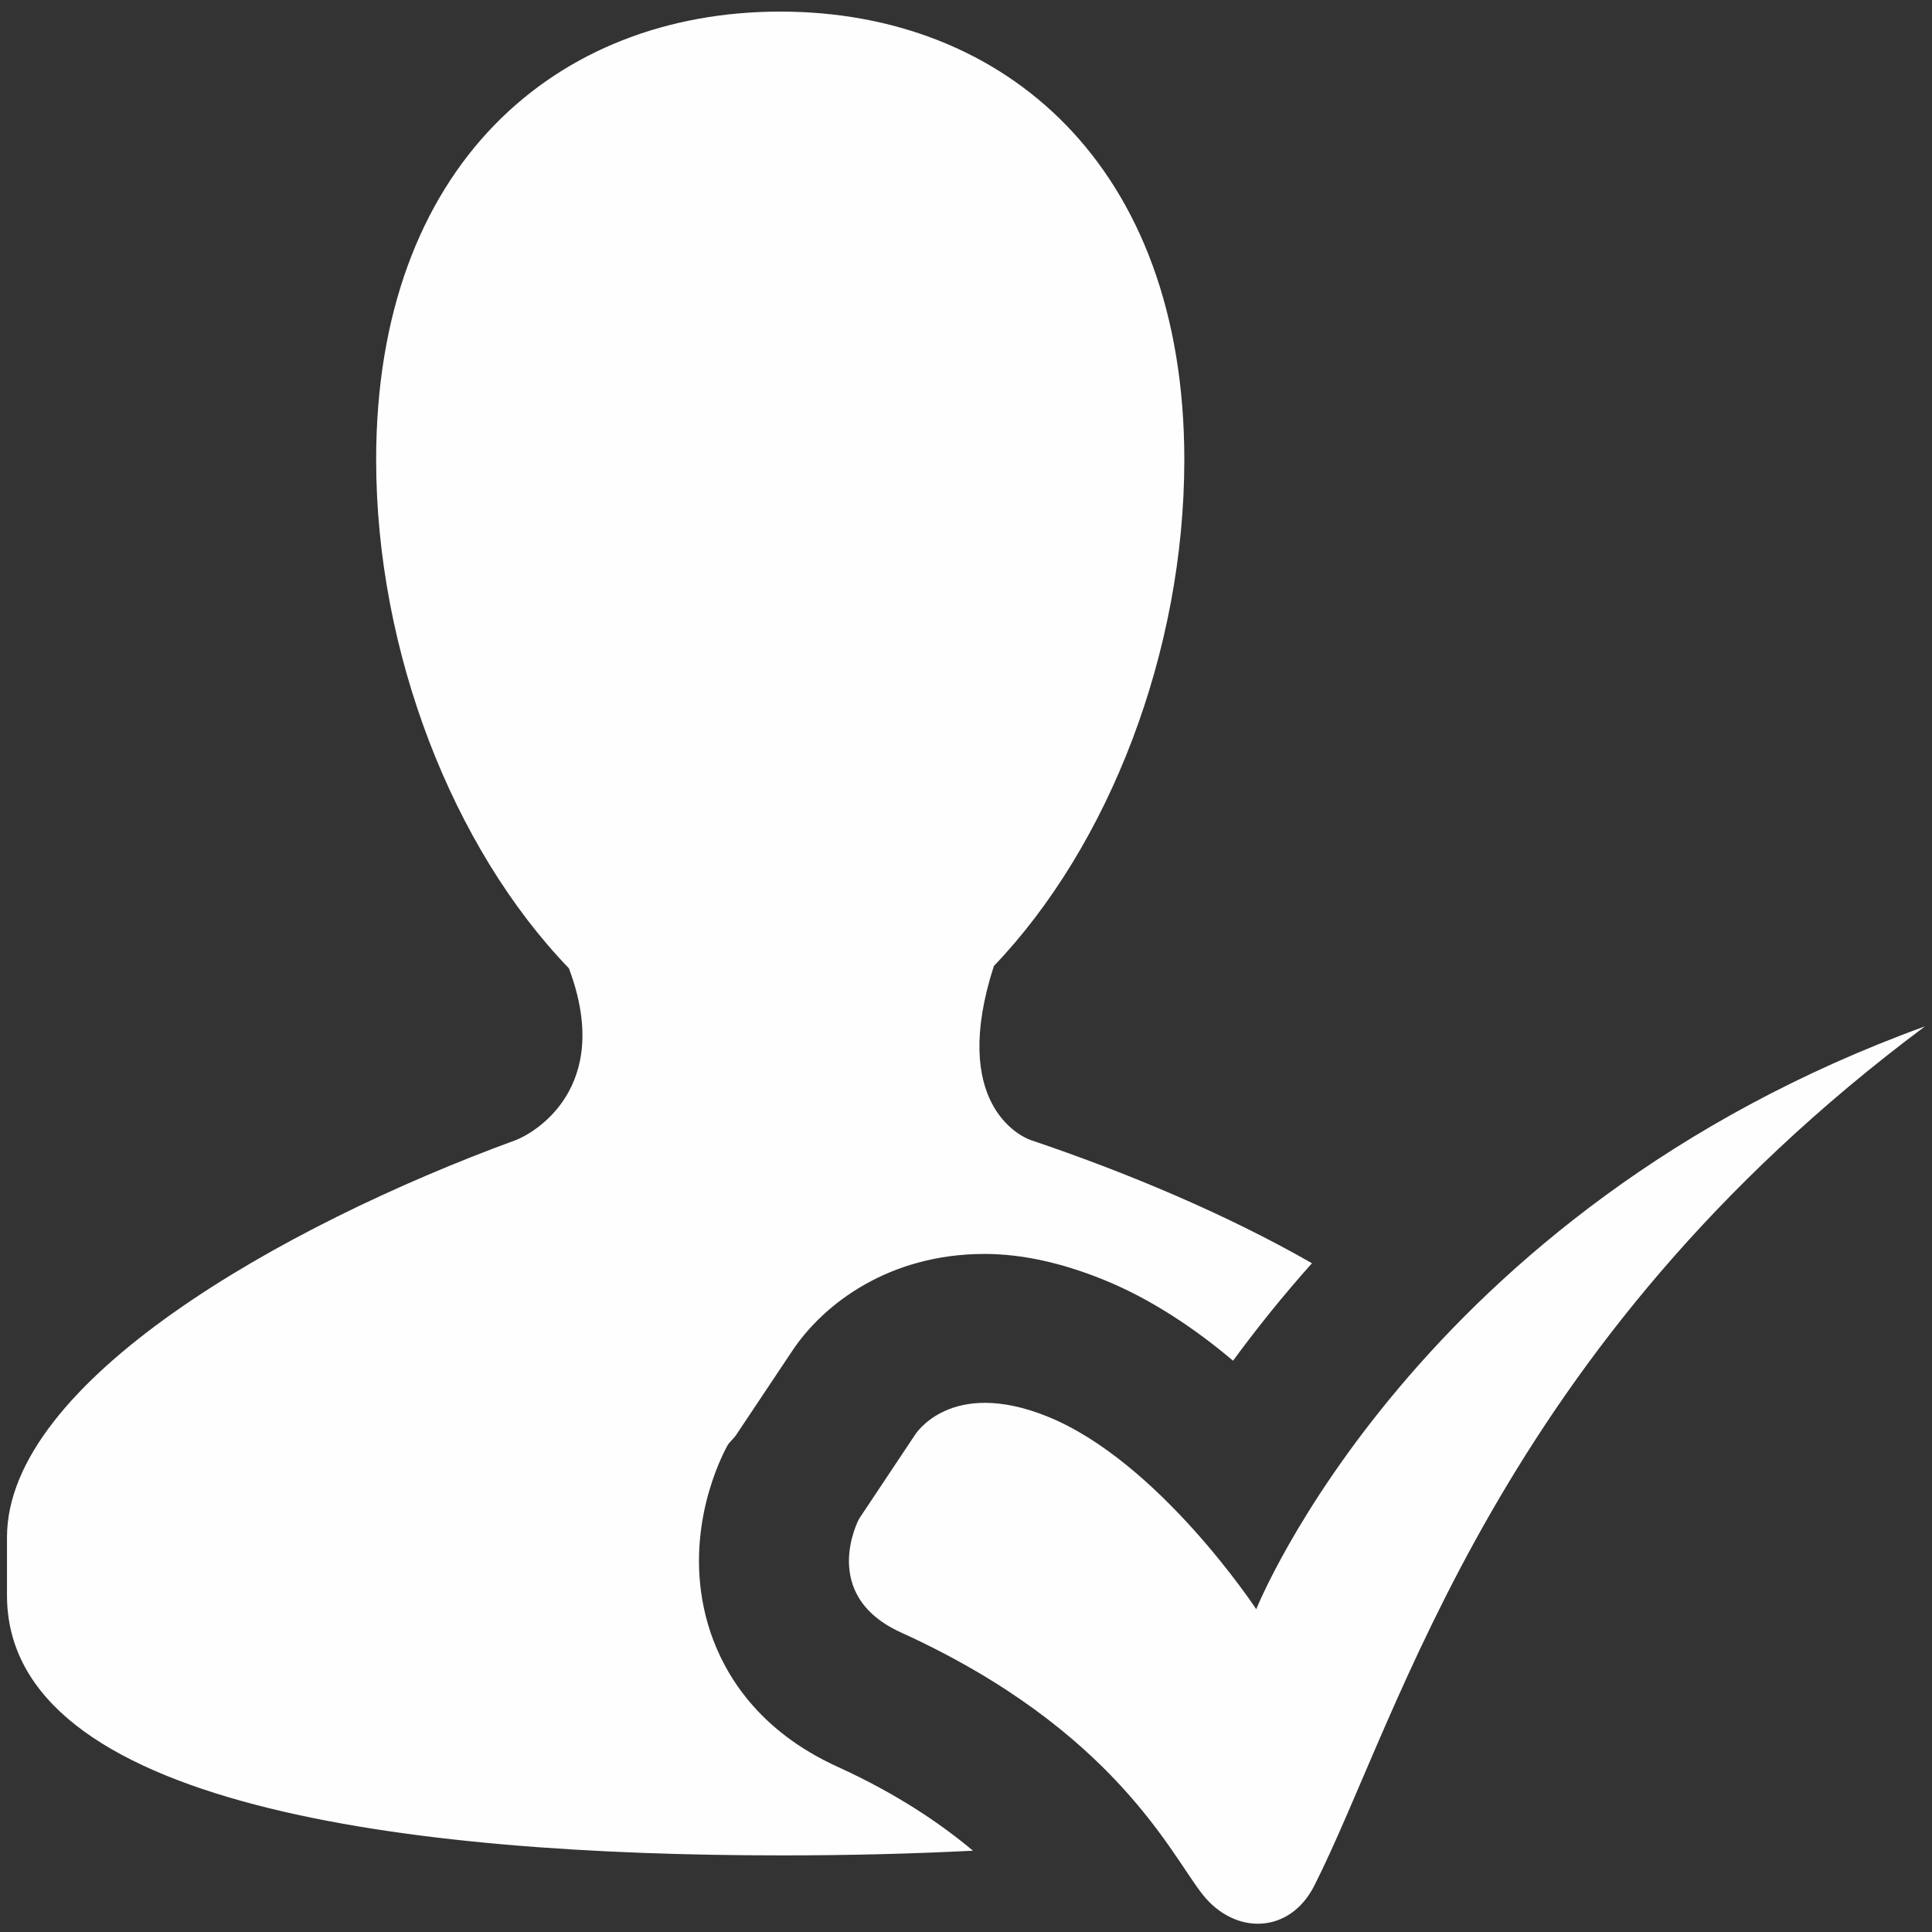 <?xml version="1.0" encoding="UTF-8"?>
<svg xmlns="http://www.w3.org/2000/svg" width="26pt" height="26pt"
     viewBox="0 0 26 26" version="1.1">
    <rect x="0" y="0" width="26" height="26" fill="#333333" stroke="none"/>
    <g id="surface1">
        <path style=" stroke:none;fill-rule:nonzero;fill:#FEFEFE;fill-opacity:1;"
              d="M 10.5 0.156 C 7.484 0.156 5.062 2.227 5.062 6.188 C 5.062 8.773 6.094 11.41 7.656 13.031 C 8.266 14.652 7.168 15.258 6.938 15.344 C 3.781 16.5 0.094 18.602 0.094 20.688 L 0.094 21.469 C 0.094 24.312 5.508 24.969 10.531 24.969 C 11.383 24.969 12.254 24.949 13.094 24.906 C 12.656 24.539 12.07 24.141 11.281 23.781 C 10.203 23.293 9.754 22.535 9.562 21.969 C 9.168 20.789 9.629 19.754 9.781 19.469 C 9.812 19.406 9.867 19.371 9.906 19.312 L 10.656 18.188 C 11.082 17.543 11.969 16.875 13.25 16.875 C 13.766 16.875 14.301 17 14.844 17.219 C 15.484 17.477 16.082 17.879 16.594 18.312 C 16.891 17.906 17.254 17.449 17.656 17 C 16.496 16.336 15.148 15.773 13.875 15.344 C 13.723 15.293 12.781 14.84 13.375 13 C 14.93 11.375 15.938 8.762 15.938 6.188 C 15.938 2.227 13.516 0.156 10.5 0.156 Z M 25.906 13.812 C 19.047 16.301 16.906 21.656 16.906 21.656 C 16.906 21.656 15.598 19.668 14.094 19.062 C 12.785 18.535 12.312 19.312 12.312 19.312 L 11.562 20.438 C 11.562 20.438 11.008 21.461 12.125 21.969 C 15.008 23.281 15.762 24.969 16.188 25.5 C 16.625 26.047 17.359 26.027 17.688 25.375 C 18.848 23.082 20.137 18.117 25.906 13.812 Z "/>
    </g>
</svg>
